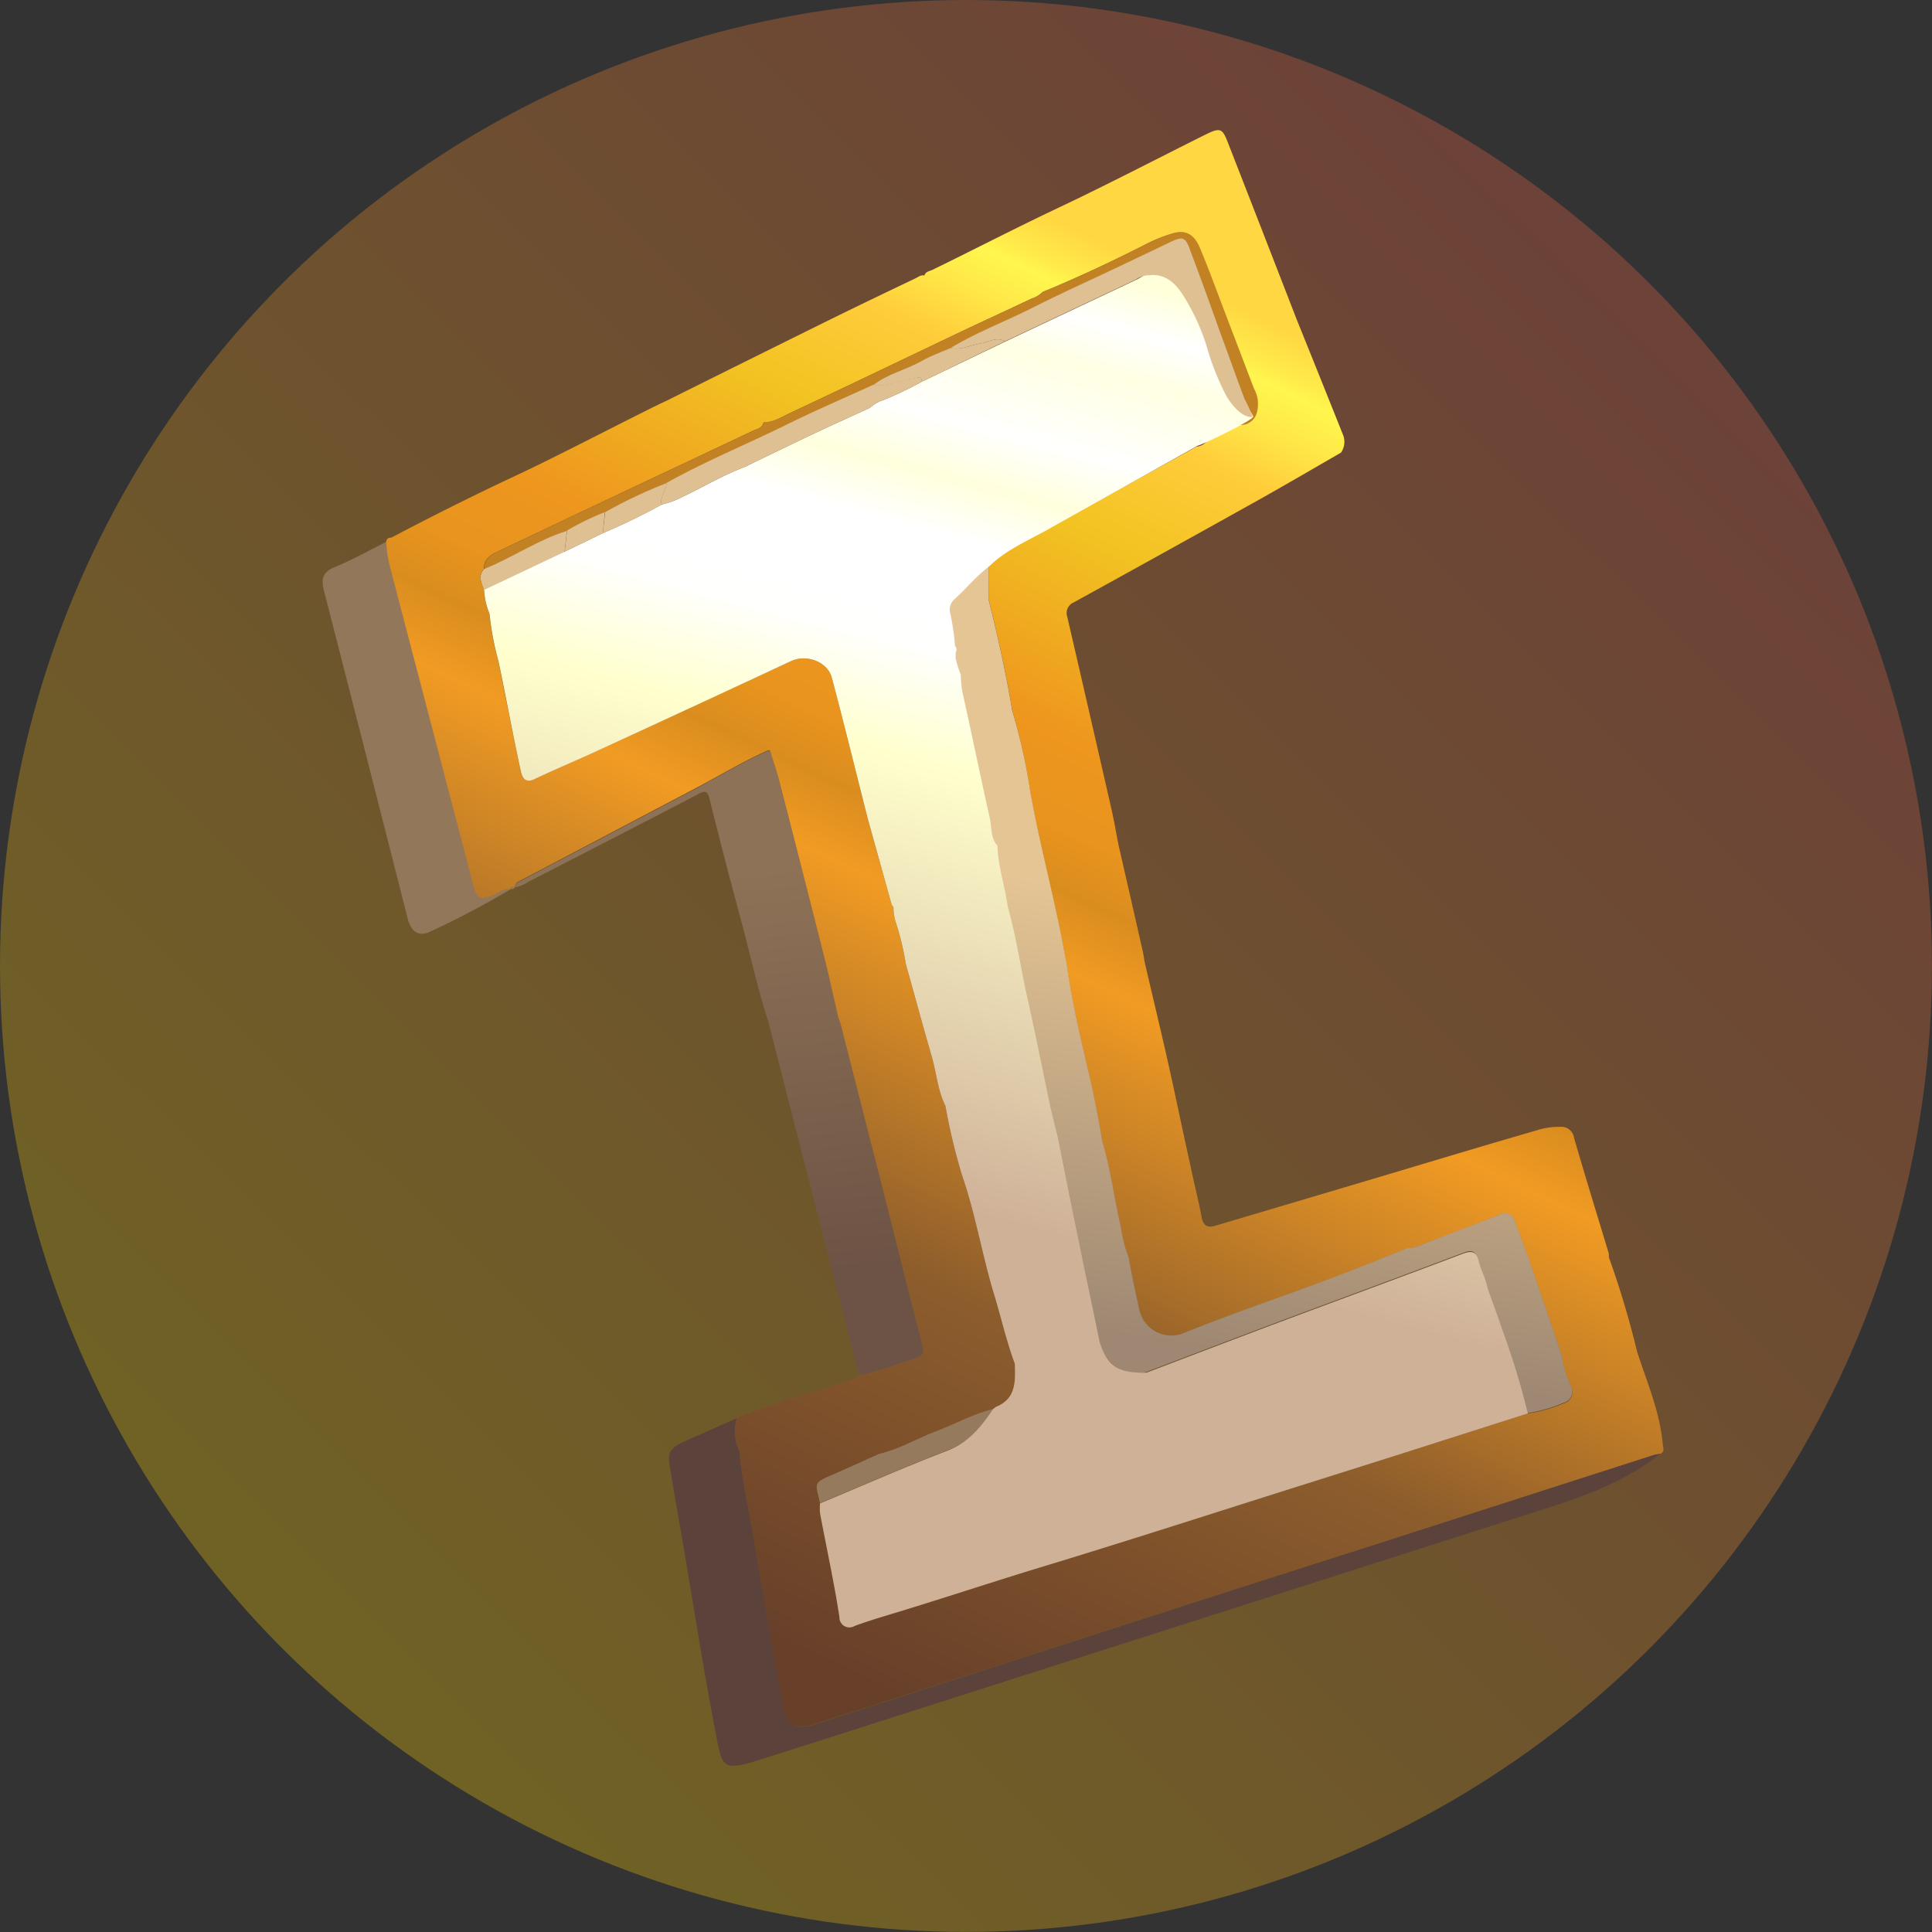 <svg xmlns="http://www.w3.org/2000/svg" xmlns:xlink="http://www.w3.org/1999/xlink" viewBox="0 0 253.17 253.17"><rect x="0" y="0" width="253.17" height="253.17" fill="#333333" stroke="none"/><defs><style>.cls-1{opacity:0.3;fill:url(#Adsız_degrade_75);}.cls-2{fill:#93775a;}.cls-3{fill:#5b423a;}.cls-4{fill:url(#Adsız_degrade_35);}.cls-5{fill:#967a5d;}.cls-6{fill:#c28223;}.cls-7{fill:#dec092;}.cls-8{fill:url(#Adsız_degrade_70);}.cls-9{fill:url(#Adsız_degrade_59);}.cls-10{fill:url(#Adsız_degrade_56);}</style><linearGradient id="Adsız_degrade_75" x1="39.79" y1="214.1" x2="218.06" y2="34.35" gradientUnits="userSpaceOnUse"><stop offset="0" stop-color="#fccf00"/><stop offset="1" stop-color="#f16147"/></linearGradient><linearGradient id="Adsız_degrade_35" x1="96.59" y1="168.08" x2="90.93" y2="114.92" gradientUnits="userSpaceOnUse"><stop offset="0" stop-color="#6d5345"/><stop offset="1" stop-color="#8e7257"/></linearGradient><linearGradient id="Adsız_degrade_70" x1="95.56" y1="211.93" x2="174.46" y2="46.06" gradientUnits="userSpaceOnUse"><stop offset="0" stop-color="#68402a"/><stop offset="0.28" stop-color="#8d5d2c"/><stop offset="0.52" stop-color="#f19b23"/><stop offset="0.57" stop-color="#da8d1f"/><stop offset="0.61" stop-color="#e8941e"/><stop offset="0.67" stop-color="#ee961e"/><stop offset="0.81" stop-color="#f2c322"/><stop offset="0.89" stop-color="#ffcc3a"/><stop offset="0.93" stop-color="#ffe747"/><stop offset="0.96" stop-color="#fff64e"/><stop offset="0.97" stop-color="#ffec4a"/><stop offset="1" stop-color="#ffd742"/></linearGradient><linearGradient id="Adsız_degrade_59" x1="158.46" y1="176.69" x2="169.42" y2="102.76" gradientUnits="userSpaceOnUse"><stop offset="0" stop-color="#9e8873"/><stop offset="0.77" stop-color="#e5c594"/></linearGradient><linearGradient id="Adsız_degrade_56" x1="124.69" y1="158.23" x2="156.18" y2="39.18" gradientUnits="userSpaceOnUse"><stop offset="0" stop-color="#cfb198"/><stop offset="0.45" stop-color="#ffffcd"/><stop offset="0.57" stop-color="#fffffe"/><stop offset="0.62" stop-color="#fff"/><stop offset="0.69" stop-color="#fff"/><stop offset="0.75" stop-color="#ffd"/><stop offset="0.81" stop-color="#fffffe"/><stop offset="0.9" stop-color="#ffffe3"/><stop offset="0.95" stop-color="#fff"/><stop offset="1" stop-color="#ffffda"/></linearGradient></defs><g id="katman_2" data-name="katman 2"><g id="Layer_1" data-name="Layer 1"><circle class="cls-1" cx="126.58" cy="126.58" r="126.58"/><path class="cls-2" d="M66.94,116.51a115.49,115.49,0,0,1-10.5,5.54c-1.56.76-2.55.07-3-1.61Q48,99,42.47,77.48c-.38-1.46-.31-2.47,1.37-3.16,2.33-.94,4.54-2.2,6.81-3.33a16.56,16.56,0,0,0,.59,3.64q5.44,20.78,10.87,41.55c.39,1.49,1,1.74,2.42,1.19C65.33,117.07,66,116.32,66.94,116.51Z"/><path class="cls-3" d="M216.69,190.65,181,202.14l-23.38,7.49-34.84,11.2-16.32,5.23c-1.74.55-3.27,0-3.56-1.35-.36-1.7-.65-3.42-1-5.14-1.1-6.31-2.22-12.61-3.29-18.92-.59-3.48-1.39-6.94-1.69-10.46a5.86,5.86,0,0,1-.32-4.37l-6.76,3c-2.15,1-2.42,1.42-2,3.75.51,3.11,1.06,6.21,1.59,9.32,1.49,8.71,2.83,17.45,4.53,26.12.66,3.35.9,4,4.65,2.88,5.07-1.58,10.13-3.21,15.19-4.83q44.55-14.25,89.12-28.5c5.25-1.67,10.34-3.61,14.69-7.1A6.76,6.76,0,0,0,216.69,190.65Z"/><path class="cls-4" d="M93,104.77q1.92,7.73,4,15.42c1.22,4.51,2.2,9.09,3.64,13.55q3.08,12,6.15,24,2.9,11.3,5.82,22.58a67.67,67.67,0,0,0,7.64-2.4c.81-.26.85-.78.64-1.59-1.93-7.45-3.79-14.92-5.68-22.39q-2.49-9.78-5-19.58a7.41,7.41,0,0,0-.31-.86h0l-1.5-6.57q-3.1-12.19-6.22-24.41c-.36-1.38-.83-2.74-1.25-4.11a1.43,1.43,0,0,0-.29,0c-3.31,1.42-6.38,3.3-9.56,5l-22.78,12c-.35.19-.79.31-.77.85a4.28,4.28,0,0,0,1.69-.7c7.39-3.8,14.77-7.58,22.13-11.42C92.4,103.52,92.74,103.64,93,104.77Z"/><path class="cls-5" d="M66.94,116.49c0-.43.3-.42.6-.35A.51.51,0,0,1,66.94,116.49Z"/><path class="cls-5" d="M132.27,183.05c-1.16,2.51-5.31,6-8.12,7-5.62,2.16-11.14,4.59-16.7,6.91-.63-2.68-.9-2.66,1.5-3.7,2.11-.92,4.2-1.88,6.3-2.81,2.61-.6,4.9-2,7.37-2.93S129.63,183.72,132.27,183.05Z"/><path class="cls-6" d="M160.58,41q1.89,4.93,3.77,9.88a4.13,4.13,0,0,1,.38,3.11,2.12,2.12,0,0,1-2.31,1.62c.28-.63,1.73-.69.91-1.86a4.59,4.59,0,0,0-.21-1.36c-1.14-3-2.22-6.06-3.33-9.09q-1.93-5.35-3.9-10.69c-.53-1.45-1-1.6-2.39-.92L146.56,35c-3.75,1.78-7.55,3.48-11.25,5.36s-7.33,3.21-10.76,5.29c-1.26.54-2.56,1-3.75,1.65-2.09,1.14-4.47,1.68-6.37,3.18-3.88,1.78-7.81,3.46-11.63,5.36-5.14,2.54-10.47,4.72-15.49,7.52a62.13,62.13,0,0,0-8,3.79,35,35,0,0,0-5,2.4c-3.81,1.26-7.14,3.56-10.84,5-.06-1.18.73-1.77,1.63-2.2q8.42-4,16.87-8c5.58-2.64,11.18-5.26,16.75-7.91.53-.25,1.25-.33,1.38-1.1,1.36,0,2.46-.75,3.6-1.28,7.46-3.5,14.88-7.08,22.32-10.62,3.07-1.46,6.16-2.87,9.23-4.33a3.49,3.49,0,0,0,1.44-.86c4.65-1.92,9.21-4.05,13.69-6.34a19.4,19.4,0,0,1,3.43-1.35c1.63-.46,2.76.15,3.51,2C158.47,35.28,159.5,38.13,160.58,41Z"/><path class="cls-7" d="M63.45,74.55c3.7-1.48,7-3.78,10.84-5-.1.93-.21,1.85-.31,2.78l-10.56,5C63.08,76.36,62.6,75.45,63.45,74.55Z"/><path class="cls-8" d="M217.89,189.27c-.37-4.24-2.06-8.13-3.36-12.12a2.68,2.68,0,0,1-1.1.33,2.48,2.48,0,0,1-.38,0,2.48,2.48,0,0,0,.38,0,2.68,2.68,0,0,0,1.1-.33,118.76,118.76,0,0,0-3.71-12.41,3.57,3.57,0,0,0,0-.47c-1.53-5.06-3.09-10.1-4.56-15.18a1.68,1.68,0,0,0-1.82-1.43,9.62,9.62,0,0,0-3,.44c-7.72,2.23-15.41,4.57-23.12,6.86l-19.06,5.66c-1.05.31-1.58,0-1.8-1.13-.41-2.23-1-4.43-1.44-6.65-1-4.43-1.9-8.87-2.89-13.3s-2.1-9-3.15-13.55c-.08-.49-.15-1-.26-1.46q-1.56-6.89-3.14-13.76c-.31-1.58-.58-3.17-.93-4.73q-2.88-12.62-5.8-25.23a1.51,1.51,0,0,1,.87-1.88q12.21-6.72,24.39-13.52c3.56-2,7.08-4.06,10.62-6.1a46.41,46.41,0,0,0-4.78-1.07,46.41,46.41,0,0,1,4.78,1.07,2.51,2.51,0,0,0,.2-2.48c-2-5-4-10-6-14.94q-4.51-11.64-9.06-23.29c-.7-1.8-1-1.88-2.83-1-6.44,3.21-12.82,6.54-19.33,9.62-5.55,2.62-11,5.45-16.5,8.13-.39.19-.92.22-1.08.75-.45-.11-.78.19-1.14.36-3.55,1.7-7.11,3.4-10.65,5.14q-11,5.43-21.94,10.89c-1,.46-1.91.91-2.86,1.39C79.09,56.6,73.74,59.4,68.29,62q-8.58,4-17,8.45c-.37,0-.66.13-.68.57a16.56,16.56,0,0,0,.59,3.64q5.44,20.78,10.87,41.55c.39,1.49,1,1.74,2.42,1.19.8-.3,1.44-1.05,2.41-.86v0c0-.43.3-.42.6-.35l0,0c0-.54.42-.66.77-.85l22.78-12c3.18-1.67,6.25-3.55,9.56-5a1.43,1.43,0,0,1,.29,0,1.81,1.81,0,0,1,1.2.38,1.8,1.8,0,0,0-1.2-.38c.42,1.37.89,2.73,1.25,4.11q3.14,12.21,6.22,24.41a53.33,53.33,0,0,1,6.92-.29,53.33,53.33,0,0,0-6.92.29l1.5,6.57a7.41,7.41,0,0,1,.31.86q2.5,9.8,5,19.58c1.89,7.47,3.75,14.94,5.68,22.39.21.81.17,1.33-.64,1.59a67.67,67.67,0,0,1-7.64,2.4,6.87,6.87,0,0,1-2.21.9c-4.61,1.52-9.3,2.81-13.81,4.64a5.86,5.86,0,0,0,.32,4.37c.3,3.52,1.1,7,1.69,10.46,1.07,6.31,2.19,12.61,3.29,18.92.3,1.72.59,3.44,1,5.14.29,1.34,1.82,1.9,3.56,1.35l16.32-5.23,34.84-11.2L181,202.14l35.72-11.49a6.76,6.76,0,0,1,.9-.15C218.18,190.21,217.93,189.67,217.89,189.27Zm-67-24.42h0Zm54,19.06a17.58,17.58,0,0,1-4.69,1.31l-17.48,5.57-11.37,3.59c-11.52,3.63-23,7.36-34.58,10.87-6.59,2-13.11,4.19-19.7,6.17-1.7.51-3.41,1-5.08,1.64a1.31,1.31,0,0,1-2-1.16c-.7-4.58-1.7-9.1-2.55-13.66a10,10,0,0,1,0-1.23c-.63-2.68-.9-2.66,1.5-3.7,2.11-.92,4.2-1.88,6.3-2.81a.65.65,0,0,0,0-.22.65.65,0,0,1,0,.22c2.61-.6,4.9-2,7.37-2.93s4.9-2.27,7.54-2.94h0l.37-.27c2.67-1.08,2.52-3.39,2.46-5.66-1.17-3.15-1.93-6.42-2.88-9.63-1.47-5-2.33-10.2-4.06-15.15-1.24-.06-2.48,0-3.72,0-.82,0-1.65,0-2.48,0,.83,0,1.66,0,2.48,0,1.24,0,2.48-.05,3.72,0a79.4,79.4,0,0,1-2.15-9c-1-2.06-1.18-4.37-1.81-6.54-1.17-4-2.27-8.06-3.39-12.1h0a34.48,34.48,0,0,0-1.27-5.31,6.34,6.34,0,0,1-.34-2.11,1.23,1.23,0,0,1-.25-.36q-1.56-5.56-3.1-11.15C112.16,101.16,110.64,95,109,88.8c-.56-2.09-3.3-3.11-5.31-2.18q-12.75,5.89-25.5,11.79c-2.72,1.25-5.49,2.41-8.2,3.69-1.33.63-1.64-.44-1.79-1.16-1-4.75-1.94-9.53-2.9-14.3a39,39,0,0,1-1.18-6.26,9,9,0,0,1-.7-3.1c-.34-.92-.82-1.83,0-2.73-.06-1.18.73-1.77,1.63-2.2q8.42-4,16.87-8c5.58-2.64,11.18-5.26,16.75-7.91.53-.25,1.25-.33,1.38-1.1h0c1.36,0,2.46-.75,3.6-1.28,7.46-3.5,14.88-7.08,22.32-10.62,3.07-1.46,6.16-2.87,9.23-4.33a3.49,3.49,0,0,0,1.44-.86,1,1,0,0,0-.65-.6,1,1,0,0,1,.65.6c4.65-1.92,9.21-4.05,13.69-6.34a19.4,19.4,0,0,1,3.43-1.35c1.63-.46,2.76.15,3.51,2,1.17,2.8,2.2,5.65,3.28,8.48q1.89,4.93,3.77,9.88a4.13,4.13,0,0,1,.38,3.11,2.12,2.12,0,0,1-2.31,1.62,6.34,6.34,0,0,1-1.89.61l-.33.59a16.25,16.25,0,0,0,4.35.83,16.25,16.25,0,0,1-4.35-.83l-1.8.68a2.1,2.1,0,0,1-1.57,1L137.84,69c-2.82,1.64-5.91,2.84-8.3,5.17a.77.77,0,0,0,0,.3.68.68,0,0,1,.25.09.68.68,0,0,0-.25-.09l0,4c1.2,4.82,2.29,9.67,3.1,14.57A79,79,0,0,1,135,103.81c1.2,6.74,3,13.35,4.29,20.08.15.8.31,1.6.47,2.4.72-.08,1.43-.24,2.16-.3-.73.06-1.44.22-2.16.3.69,5.17,1.94,10.24,3.12,15.3.61,2.65,1.1,5.3,1.55,8,1.11,3.72,1.59,7.58,2.45,11.35a17.73,17.73,0,0,0,1,3.86h0c.46,2.3.91,4.6,1.41,6.9a4.28,4.28,0,0,0,5.83,3c4.71-1.89,9.49-3.61,14.27-5.32,5.06-1.82,10.08-3.73,15-5.81a3.89,3.89,0,0,0,1.64-.34c3.45-1.34,6.92-2.61,10.36-4a1.42,1.42,0,0,1,2.15.93l1.71,4.62a19.49,19.49,0,0,1,2.64-.16,19.49,19.49,0,0,0-2.64.16l4.35,12.73h0a15.18,15.18,0,0,0,1.26,4.23A1.51,1.51,0,0,1,204.92,183.91Zm3.15-6.43c1.15,0,2.3,0,3.45,0C210.37,177.48,209.22,177.48,208.07,177.48Z"/><path class="cls-5" d="M130.52,184.35l-.37.27Z"/><path class="cls-9" d="M205.88,181.71a15.18,15.18,0,0,1-1.26-4.23l-4.35-12.73-1.71-4.62a1.42,1.42,0,0,0-2.15-.93c-3.44,1.36-6.91,2.63-10.36,4a3.89,3.89,0,0,1-1.64.34c-5,2.08-10,4-15,5.81-4.78,1.71-9.56,3.43-14.27,5.32a4.28,4.28,0,0,1-5.83-3c-.5-2.3-1-4.6-1.41-6.9a17.73,17.73,0,0,1-1-3.86c-.86-3.77-1.34-7.63-2.45-11.35a11.88,11.88,0,0,1-2.26.34,11.88,11.88,0,0,0,2.26-.34c-.45-2.66-.94-5.31-1.55-8-1.18-5.06-2.43-10.13-3.12-15.3-.16-.8-.32-1.6-.47-2.4-1.28-6.73-3.09-13.34-4.29-20.08a79,79,0,0,0-2.39-10.72,3.2,3.2,0,0,0-.22,1,3.2,3.2,0,0,1,.22-1c-.81-4.9-1.9-9.75-3.1-14.57,0-1.33,0-2.67,0-4a.77.77,0,0,1,0-.3c-1.64,1.25-2.95,2.85-4.46,4.23a1.82,1.82,0,0,0-.63,2,30.15,30.15,0,0,1,.58,4,3.56,3.56,0,0,1,.11,1.17c0,.2,0,.41,0,.61.15.77.32,1.09.64,2.24a13.23,13.23,0,0,0,.22,2.06c1.24,5.53,2.36,11.09,3.61,16.61.28,1.21.12,2.58,1,3.62.07,2.75,1,5.35,1.35,8,1.07,3.75,1.63,7.61,2.46,11.42,1.07,4.86,2.06,9.74,3.08,14.61.34,1.37.69,2.74,1,4.11a6,6,0,0,0,3.62.9,6,6,0,0,1-3.62-.9c.71,3.51,1.39,7,2.11,10.52,1.12,5.47,2.27,10.93,3.4,16.4,1,3.15,3.1,4.56,6.18,4,6.25-2.38,12.5-4.77,18.77-7.12,7.57-2.83,15.16-5.61,22.72-8.48,1.19-.45,1.71-.34,2,1s.94,2.28,1.15,3.51c.64,1.82,1.32,3.62,1.93,5.45a100.48,100.48,0,0,1,3.38,11,17.58,17.58,0,0,0,4.69-1.31A1.51,1.51,0,0,0,205.88,181.71ZM132.4,94.09a6.29,6.29,0,0,0,0,1A6.29,6.29,0,0,1,132.4,94.09Z"/><path class="cls-10" d="M196.85,174.22c-.61-1.83-1.29-3.63-1.93-5.45h0c-.21-1.23-.87-2.32-1.15-3.51s-.83-1.42-2-1c-7.56,2.87-15.15,5.65-22.72,8.48-6.27,2.35-12.52,4.74-18.77,7.12-3.69.14-5.18-.83-6.18-4h0c-1.13-5.47-2.28-10.93-3.4-16.4-.72-3.5-1.4-7-2.11-10.52-.34-1.37-.69-2.74-1-4.11h0c-1-4.87-2-9.75-3.08-14.61-.83-3.81-1.39-7.67-2.46-11.42-.36-2.7-1.28-5.3-1.35-8-.9-1-.74-2.41-1-3.62-1.25-5.52-2.37-11.08-3.61-16.61a15.16,15.16,0,0,1-.18-2.12,15.11,15.11,0,0,1-.68-2.18l0-.61c0-.41.31-.53-.08-1a33,33,0,0,0-.61-4.22,1.82,1.82,0,0,1,.63-2c1.51-1.38,2.82-3,4.46-4.23,2.39-2.33,5.48-3.53,8.3-5.17l19-10.63c.64-.14,7-3.19,7.31-3.82-1.09-2.09-2.76-3.47-3.59-5.66-1.62-4.31-3.15-8-4.7-12.34-.22-.6-2.19-1.61-2.41-2.22-.67-.1-4.06,2-4.61,2.27l-17.14,8.09L120.83,50a47.85,47.85,0,0,1-5.11,2.44,4.26,4.26,0,0,0-1.72,1,.41.41,0,0,0,.3.19.41.41,0,0,1-.3-.19c-2.42,1.11-4.85,2.2-7.26,3.34-3.07,1.45-6.11,2.94-9.16,4.41h0c-2.84,1.07-5.43,2.63-8.16,3.92a11.37,11.37,0,0,1-2.7,1A85.07,85.07,0,0,1,79,69.86l-5,2.43-10.56,5a9,9,0,0,0,.7,3.1,39,39,0,0,0,1.18,6.26c1,4.77,1.87,9.55,2.9,14.3.15.72.46,1.79,1.79,1.16,2.71-1.28,5.48-2.44,8.2-3.69Q91,92.53,103.69,86.62c2-.93,4.75.09,5.31,2.18,1.64,6.17,3.16,12.36,4.73,18.55q1.55,5.58,3.1,11.15a1.23,1.23,0,0,0,.25.36,6.34,6.34,0,0,0,.34,2.11,34.48,34.48,0,0,1,1.27,5.31c1.12,4,2.22,8.08,3.39,12.1.63,2.17.79,4.48,1.81,6.54a79.4,79.4,0,0,0,2.15,9c1.73,5,2.59,10.13,4.06,15.15,1,3.21,1.71,6.48,2.88,9.63.06,2.27.21,4.58-2.46,5.66l-.37.27h0c-1.56,2.31-3.2,4.39-6,5.47-5.62,2.16-11.14,4.59-16.7,6.91a10,10,0,0,0,0,1.23c.85,4.56,1.85,9.08,2.55,13.66a1.31,1.31,0,0,0,2,1.16c1.67-.61,3.38-1.13,5.08-1.64,6.59-2,13.11-4.17,19.7-6.17,11.56-3.51,23.06-7.24,34.58-10.87l11.37-3.59,17.48-5.57A100.48,100.48,0,0,0,196.85,174.22Z"/><path class="cls-7" d="M120.83,50a47.85,47.85,0,0,1-5.11,2.44,4.26,4.26,0,0,0-1.72,1c-2.42,1.11-4.85,2.2-7.26,3.34-3.07,1.45-6.11,2.94-9.16,4.41-2.84,1.07-5.43,2.63-8.16,3.92a11.37,11.37,0,0,1-2.7,1c-.34-1.06.68-1.82.59-2.81,5-2.8,10.35-5,15.49-7.52,3.82-1.9,7.75-3.58,11.63-5.36,1.83.27,3.48-.6,5.23-.84C120.16,49.53,120.67,49.13,120.83,50Z"/><path class="cls-7" d="M87.31,63.32c.09,1-.93,1.75-.59,2.81A85.07,85.07,0,0,1,79,69.86l.3-2.75A62.13,62.13,0,0,1,87.31,63.32Z"/><path class="cls-7" d="M79.26,67.11,79,69.86l-5,2.43c.1-.93.21-1.85.31-2.78A35,35,0,0,1,79.26,67.11Z"/><path class="cls-7" d="M164.14,54.63c-1.39.18-2.83-1.71-3.41-2.7a33.73,33.73,0,0,1-2.61-6.56,28.15,28.15,0,0,0-3.22-6.89c-1-1.49-2.31-2.65-4.34-2.41a3.06,3.06,0,0,0-1.73.57l-17.14,8.09c-1.13-.67-2.14.12-3.2.28-1.32.2-2.55.9-3.94.6,3.43-2.08,7.19-3.48,10.76-5.29s7.5-3.58,11.25-5.36l6.94-3.31c1.42-.68,1.86-.53,2.39.92q2,5.34,3.9,10.69c1.11,3,2.19,6.07,3.33,9.09A16.29,16.29,0,0,1,164.14,54.63Z"/><path class="cls-7" d="M124.55,45.61c1.39.3,2.62-.4,3.94-.6,1.06-.16,2.07-.95,3.2-.28L120.83,50c-.16-.85-.67-.45-1.17-.38-1.75.24-3.4,1.11-5.23.84,1.9-1.5,4.28-2,6.37-3.18C122,46.61,123.29,46.15,124.55,45.61Z"/></g></g></svg>